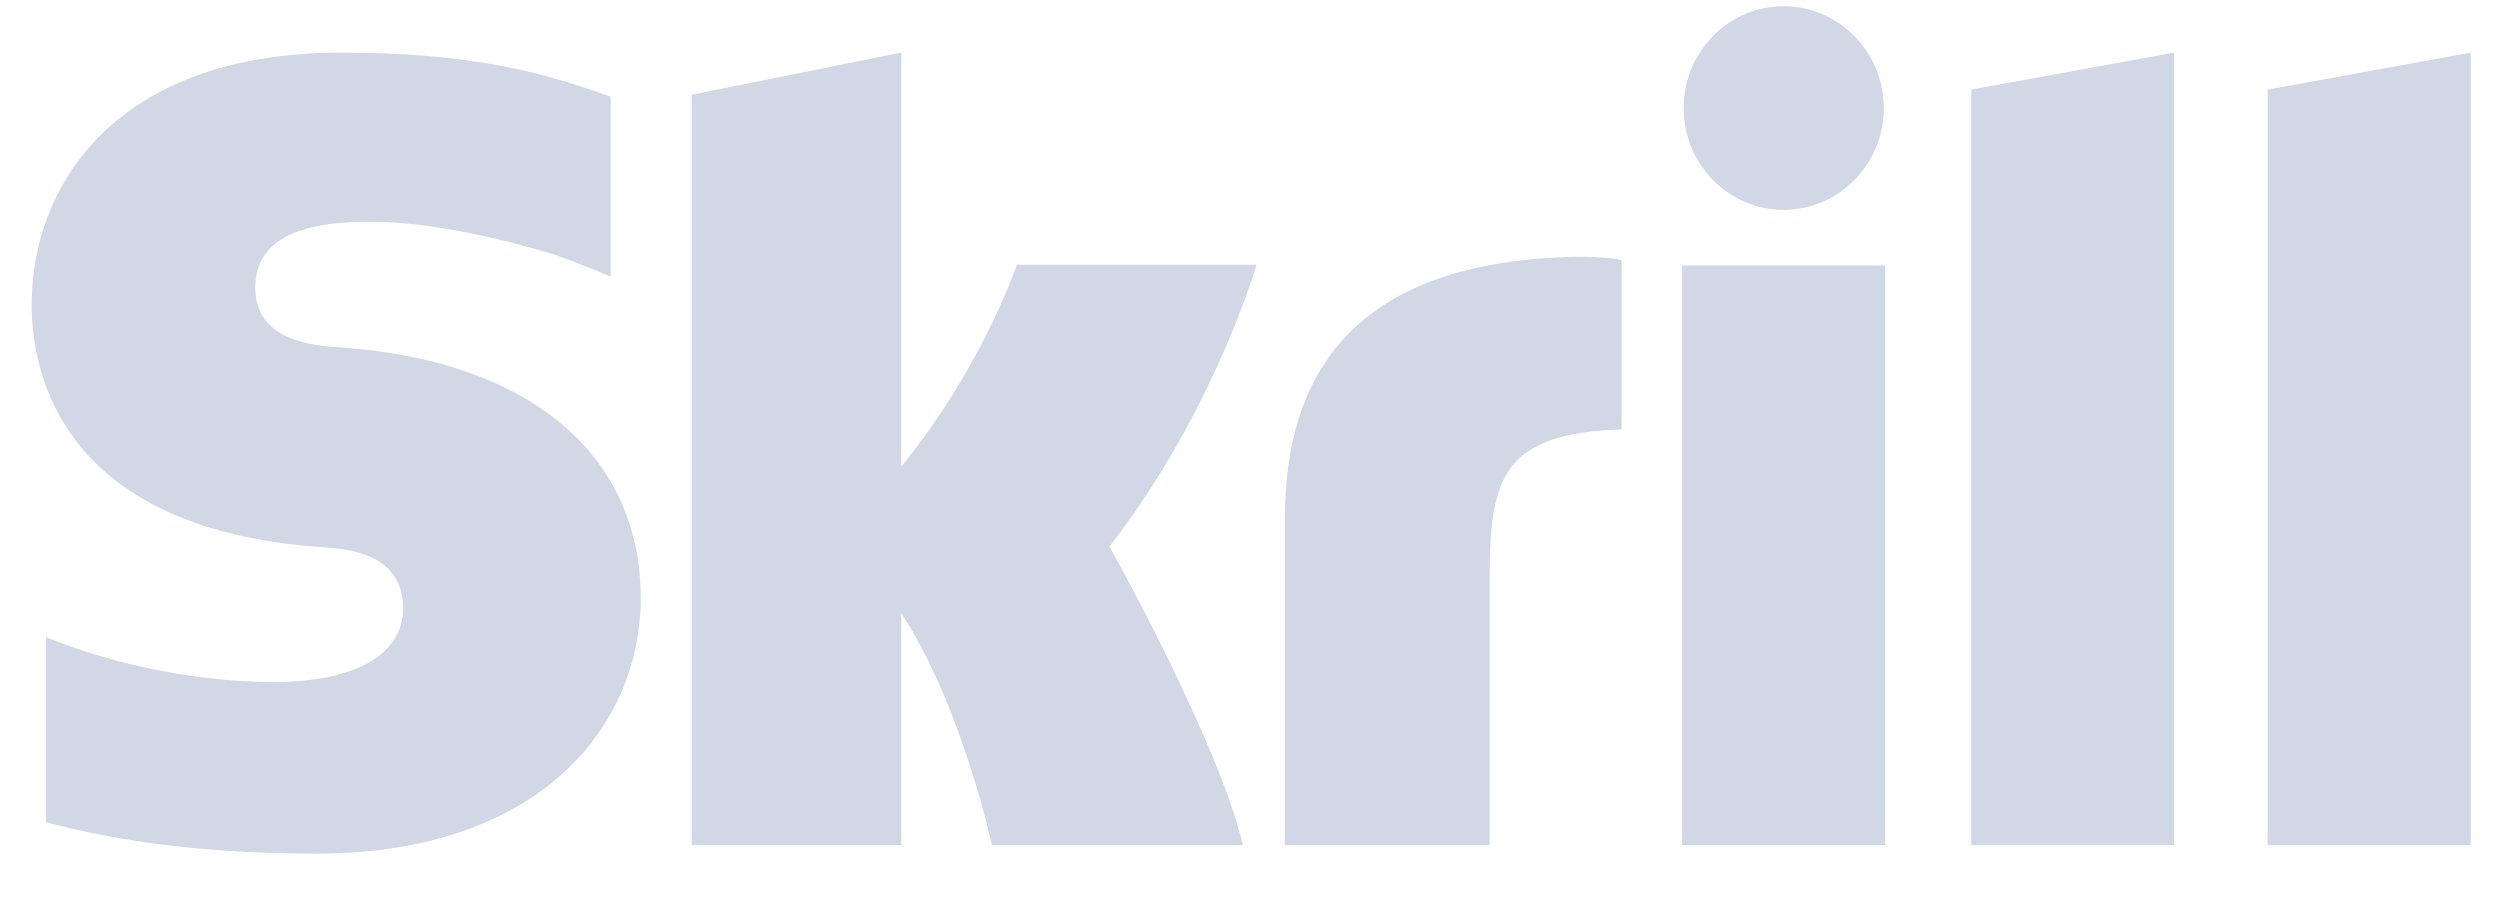 <svg width="50" height="18" viewBox="0 0 50 18" fill="none" xmlns="http://www.w3.org/2000/svg">
<path fill-rule="evenodd" clip-rule="evenodd" d="M39.425 1.792L43.482 1.052V16.901H39.425V1.793V1.792ZM45.353 1.792V16.902H49.415V1.053L45.353 1.792V1.792ZM33.642 16.902H37.704V5.309H33.643V16.902H33.642ZM6.807 6.949C6.294 6.914 5.105 6.837 5.105 5.748C5.105 4.436 6.816 4.436 7.458 4.436C8.586 4.436 10.048 4.774 11.091 5.092C11.091 5.092 11.674 5.301 12.168 5.514L12.214 5.527V1.932L12.151 1.912C10.919 1.475 9.487 1.052 6.832 1.052C2.255 1.052 0.633 3.764 0.633 6.088C0.633 7.427 1.197 10.58 6.44 10.944C6.885 10.971 8.063 11.04 8.063 12.165C8.063 13.093 7.098 13.64 5.474 13.64C3.694 13.64 1.968 13.179 0.919 12.741V16.444C2.489 16.862 4.259 17.072 6.333 17.072C10.809 17.072 12.814 14.506 12.814 11.962C12.814 9.079 10.57 7.206 6.807 6.949V6.949ZM31.356 5.14C27.602 5.262 25.697 6.975 25.697 10.379V16.902H29.792V11.582C29.792 9.544 30.054 8.669 32.433 8.587V5.199C32.032 5.114 31.356 5.14 31.356 5.14ZM20.338 5.296C20.248 5.527 19.598 7.395 18.025 9.332V1.052L13.834 1.895V16.902H18.025V12.262C19.239 14.114 19.838 16.902 19.838 16.902H24.857C24.361 14.802 22.189 10.931 22.189 10.931C24.138 8.418 24.994 5.74 25.131 5.296H20.338V5.296ZM35.673 4.197C36.779 4.197 37.676 3.286 37.676 2.163C37.676 1.038 36.779 0.125 35.672 0.125C34.568 0.125 33.673 1.038 33.673 2.163C33.673 3.286 34.568 4.197 35.673 4.197Z" fill="#D1D7E5"/>
</svg>

